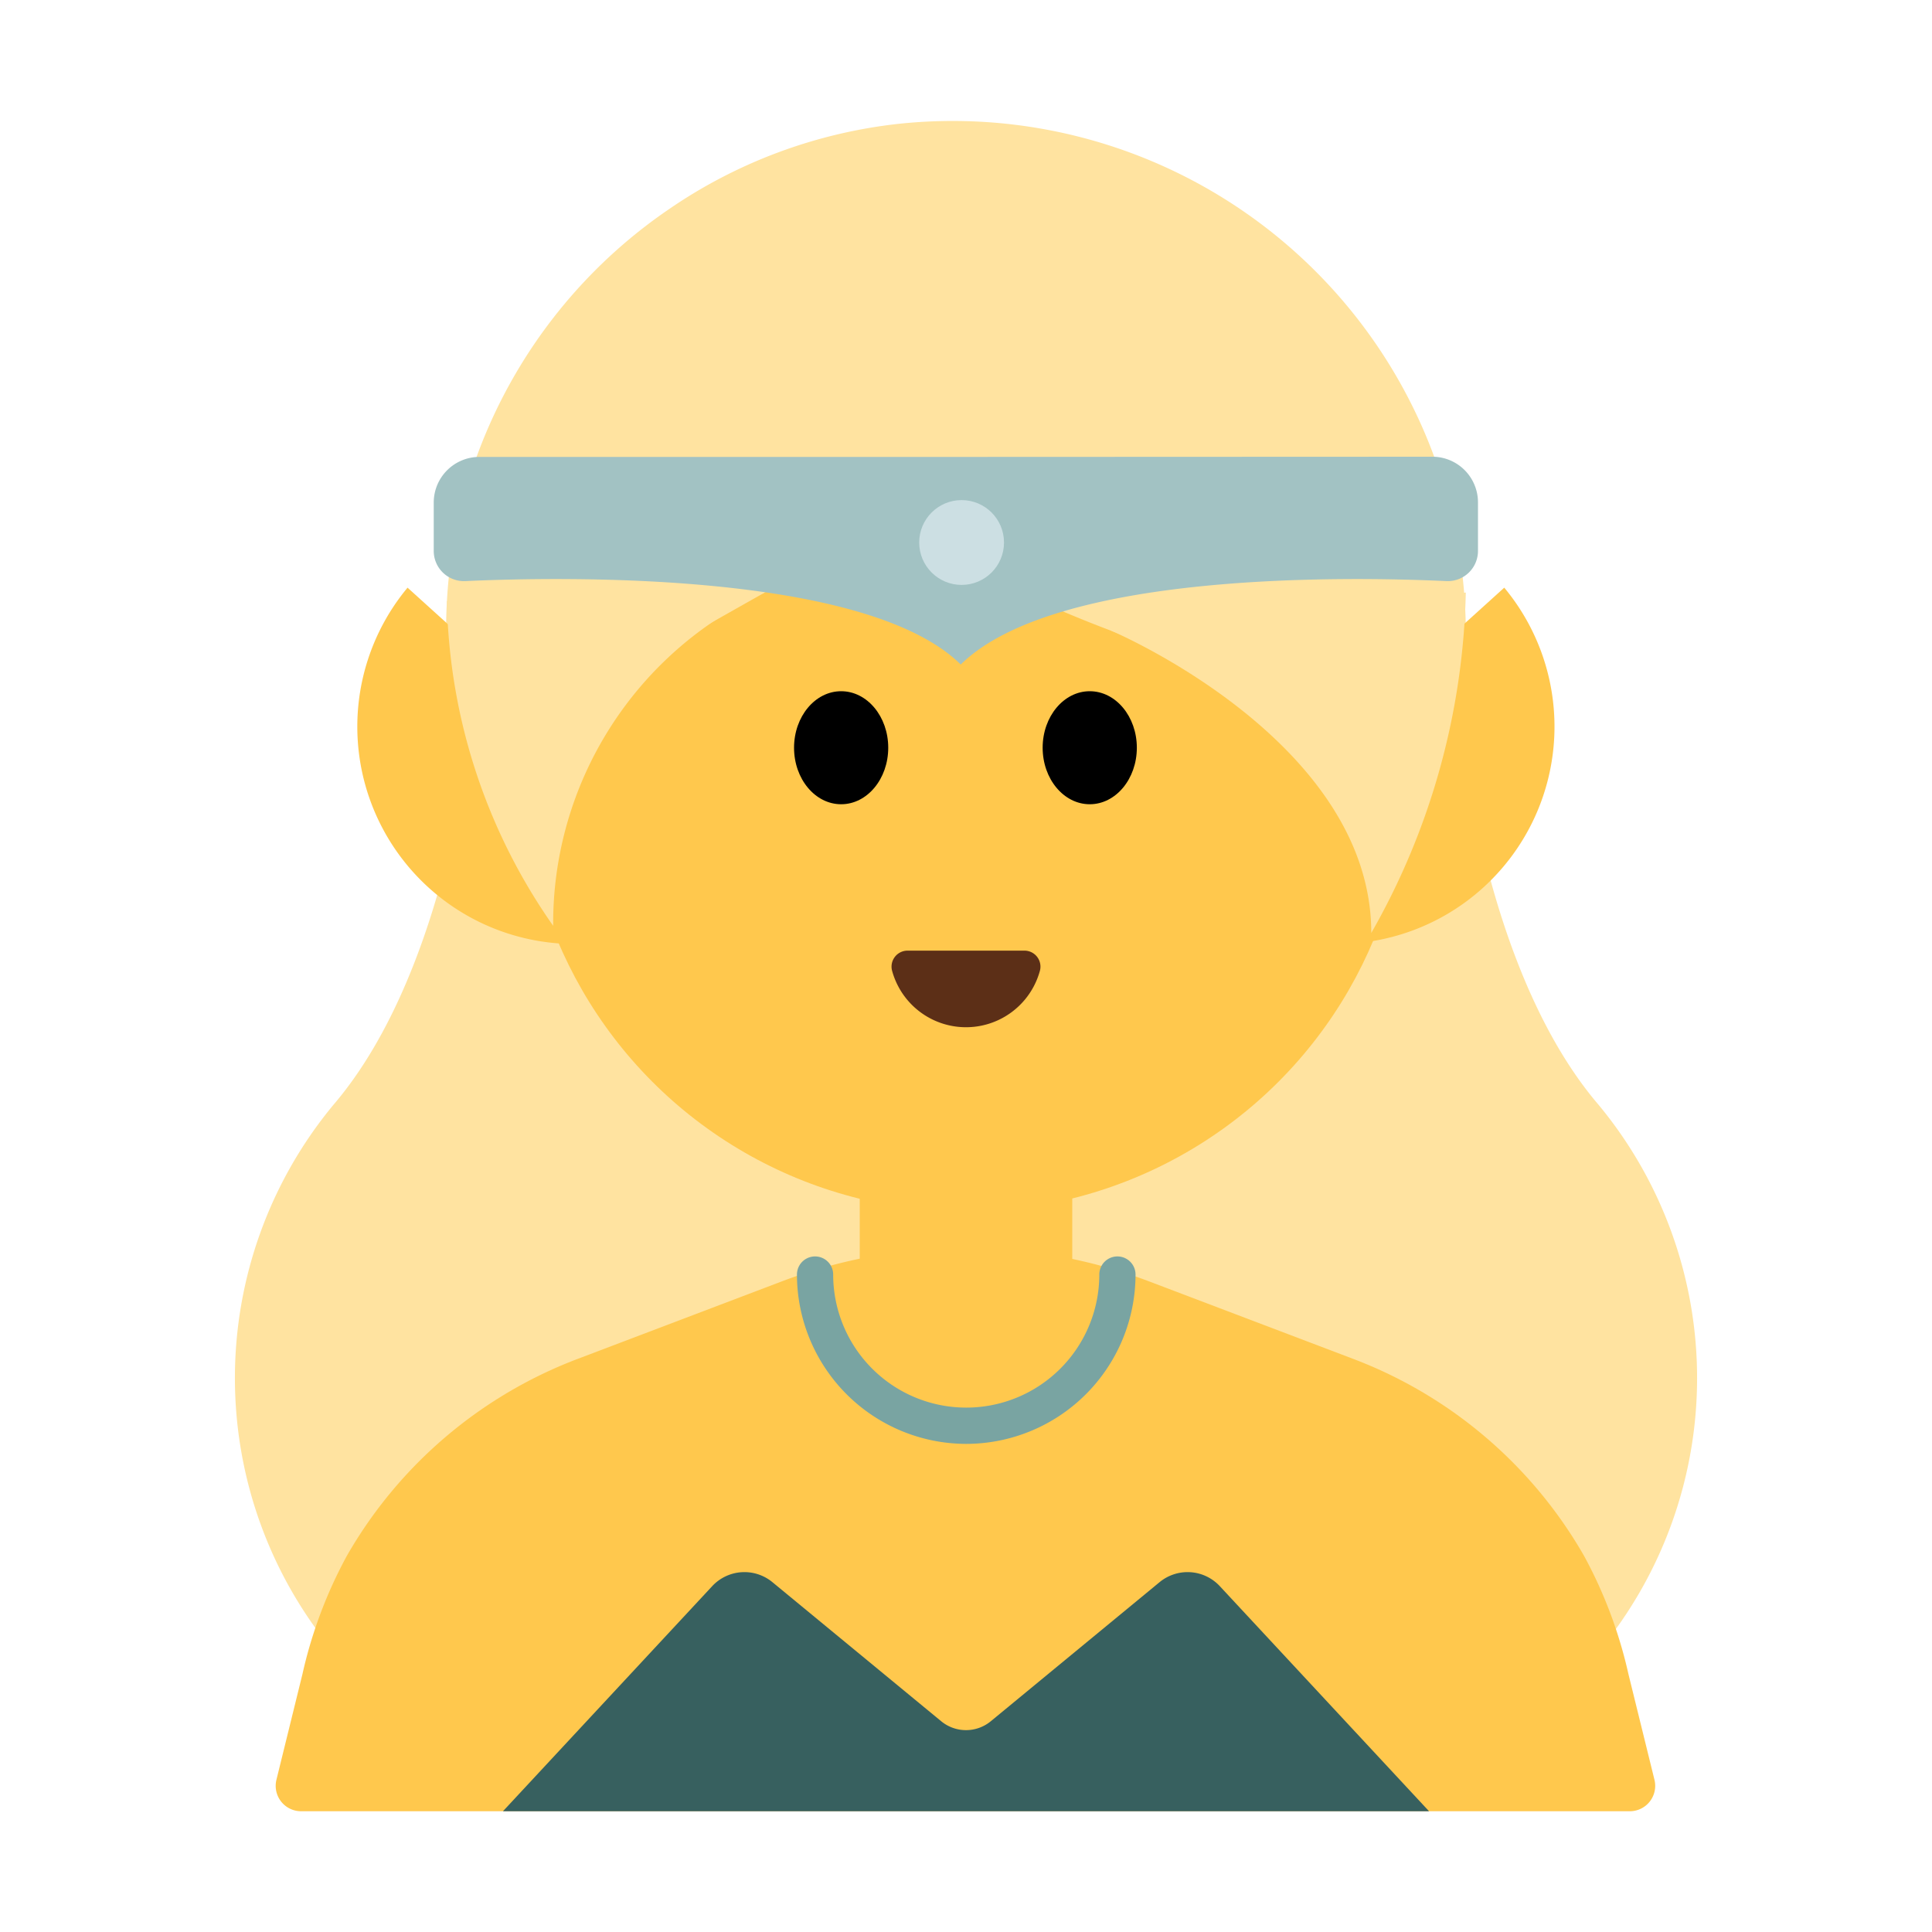 <svg id="Layer_1" data-name="Layer 1" xmlns="http://www.w3.org/2000/svg" viewBox="0 0 40 40"><defs><style>.cls-1{fill:#ffe3a0;}.cls-2{fill:#ffc84d;}.cls-3{fill:#5c2f17;}.cls-4{fill:#a2c2c3;}.cls-5{fill:#ccdfe3;}.cls-6{fill:#37605f;}.cls-7{fill:#79a4a2;}.cls-8{fill:none;}</style></defs><path class="cls-1" d="M33.1,22.878c-2.261-2.638-2.771-7.287-2.771-7.287H9.671S9.161,20.24,6.9,22.878a8.866,8.866,0,0,0,0,11.307H33.1A8.866,8.866,0,0,0,33.1,22.878Z"/><path class="cls-2" d="M28.021,28.136l-4.214-1.6a10.747,10.747,0,0,0-7.637,0l-4.214,1.6a9.311,9.311,0,0,0-4.772,4.071,9.408,9.408,0,0,0-.922,2.453l-.539,2.189a.526.526,0,0,0,.51.651H33.744a.526.526,0,0,0,.51-.651l-.539-2.189a9.408,9.408,0,0,0-.922-2.453A9.311,9.311,0,0,0,28.021,28.136Z"/><circle class="cls-2" cx="19.988" cy="15.924" r="9.16"/><path class="cls-1" d="M30.347,13.3A10.624,10.624,0,0,0,18.621,2.562a10.4,10.4,0,0,0-4.8,1.789,10.571,10.571,0,0,0-4.537,7.68,10.894,10.894,0,0,0-.038,1.485s.895-.213,1.692,1.516l7.454-4.21s5.917,3.712,10.758,3.39c.107-.007.236-.416.357-.468C29.828,13.562,30.1,13.225,30.347,13.3Z"/><ellipse cx="17.415" cy="15.481" rx="0.975" ry="1.17"/><ellipse cx="22.562" cy="15.481" rx="0.975" ry="1.17"/><path class="cls-2" d="M24.476,18.2a4.5,4.5,0,0,0,6.668-6.033Z"/><path class="cls-2" d="M15.106,18.2a4.5,4.5,0,0,1-6.668-6.033Z"/><path class="cls-3" d="M21.213,19.682a.331.331,0,0,1,.316.421,1.586,1.586,0,0,1-3.058,0,.331.331,0,0,1,.316-.421Z"/><path class="cls-4" d="M19.791,9.46H9.925a.945.945,0,0,0-.945.944v1a.625.625,0,0,0,.653.627c2.027-.093,8.3-.205,10.258,1.727,1.961-1.932,8.031-1.82,10.058-1.727A.625.625,0,0,0,30.6,11.4v-1a.945.945,0,0,0-.945-.944Z"/><path class="cls-1" d="M15.829,12.268a7.543,7.543,0,0,0-4.376,6.9,12.089,12.089,0,0,1-2.2-6.721Z"/><path class="cls-1" d="M23.008,13.059s5.383,2.275,5.383,6.257a14.841,14.841,0,0,0,1.957-7.048Z"/><circle class="cls-5" cx="19.909" cy="11.232" r="0.878"/><path class="cls-2" d="M17.8,23.742H22.2a0,0,0,0,1,0,0v3.1a2.2,2.2,0,0,1-2.2,2.2h0a2.2,2.2,0,0,1-2.2-2.2v-3.1A0,0,0,0,1,17.8,23.742Z"/><path class="cls-6" d="M24.008,32.757l-3.494,2.879a.808.808,0,0,1-1.028,0l-3.494-2.879a.911.911,0,0,0-1.247.083L10.413,37.5H29.587l-4.332-4.66A.911.911,0,0,0,24.008,32.757Z"/><path class="cls-7" d="M20,29.894a3.509,3.509,0,0,1-3.5-3.506.375.375,0,0,1,.75,0,2.755,2.755,0,1,0,5.51,0,.375.375,0,0,1,.75,0A3.509,3.509,0,0,1,20,29.894Z"/><rect class="cls-8" width="40" height="40"/></svg>